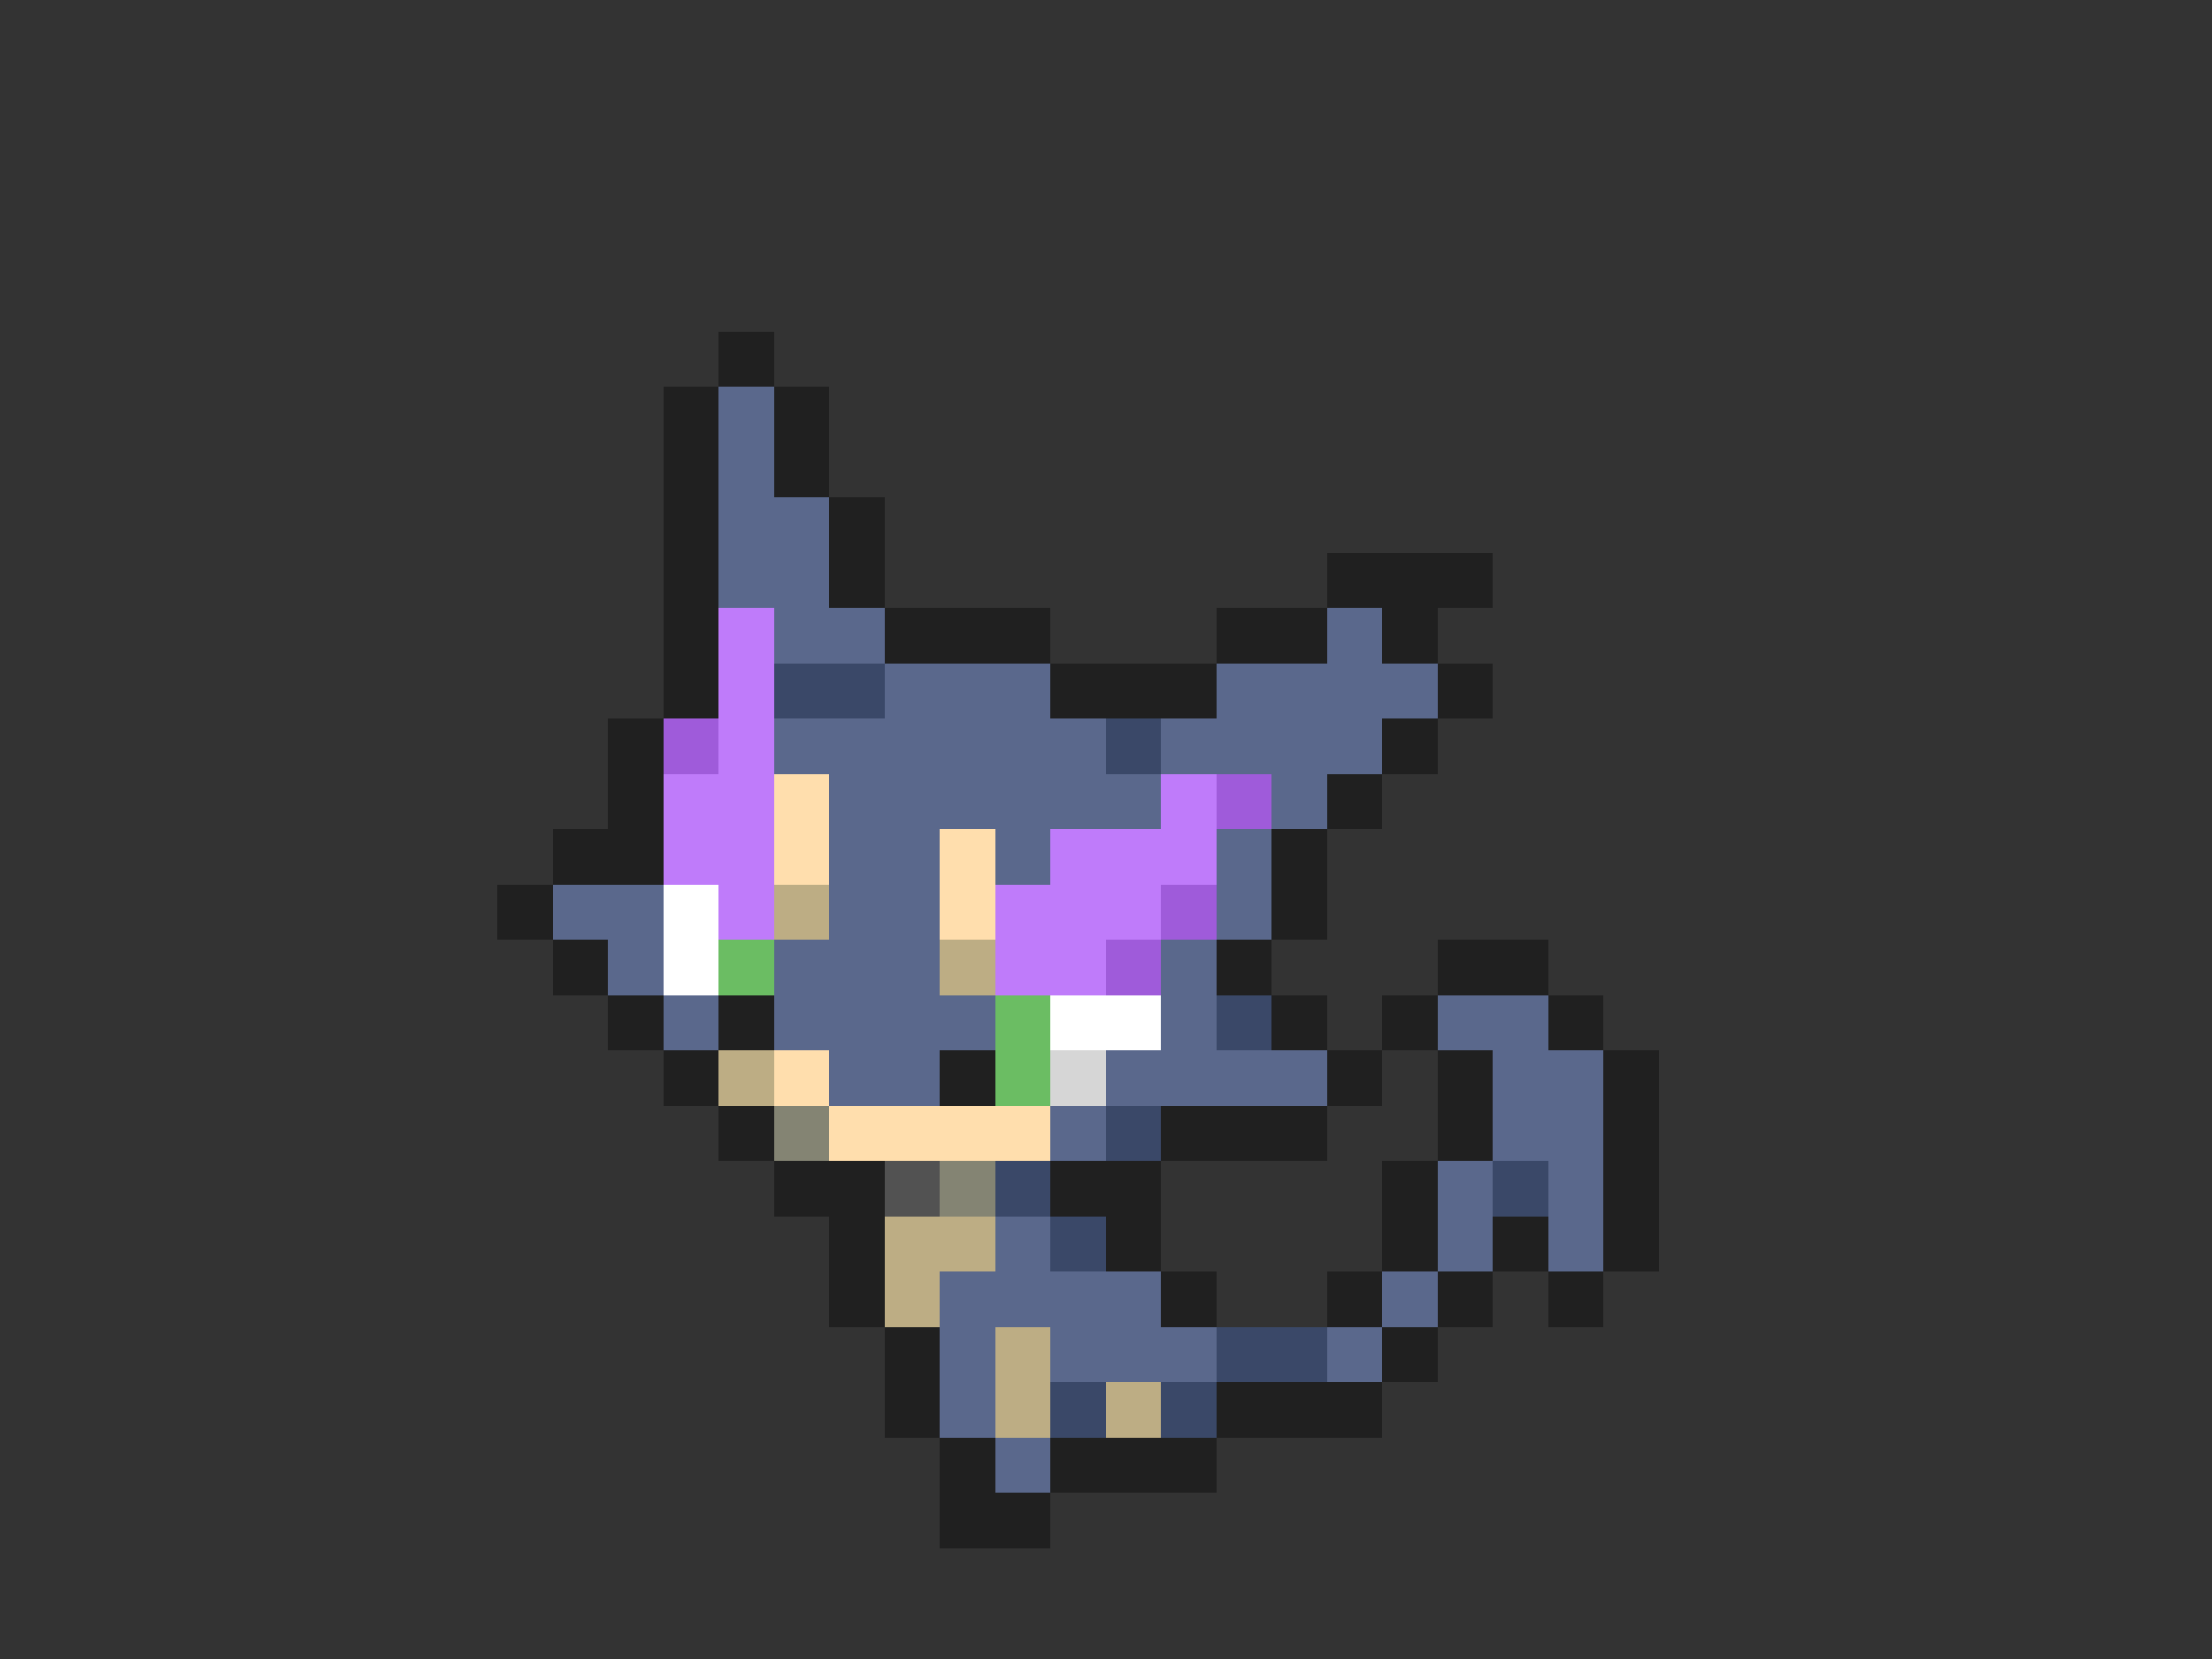 <svg xmlns="http://www.w3.org/2000/svg" viewBox="0 -0.5 40 30" shape-rendering="crispEdges">
<rect x="0" y="-0.5" width="40" height="30" fill="#333333" stroke="none"/>
<path stroke="#202020" d="M13 6h1M12 7h1M14 7h1M12 8h1M14 8h1M12 9h1M15 9h1M12 10h1M15 10h1M24 10h3M12 11h1M16 11h3M22 11h2M25 11h1M12 12h1M19 12h3M26 12h1M11 13h1M25 13h1M11 14h1M24 14h1M10 15h2M23 15h1M9 16h1M23 16h1M10 17h1M22 17h1M26 17h2M11 18h1M13 18h1M23 18h1M25 18h1M28 18h1M12 19h1M17 19h1M24 19h1M26 19h1M29 19h1M13 20h1M21 20h3M26 20h1M29 20h1M14 21h2M19 21h2M25 21h1M29 21h1M15 22h1M20 22h1M25 22h1M27 22h1M29 22h1M15 23h1M21 23h1M24 23h1M26 23h1M28 23h1M16 24h1M25 24h1M16 25h1M22 25h3M17 26h1M19 26h3M17 27h2" />
<path stroke="#5a688c" d="M13 7h1M13 8h1M13 9h2M13 10h2M14 11h2M24 11h1M16 12h3M22 12h4M14 13h6M21 13h4M15 14h6M23 14h1M15 15h2M18 15h1M22 15h1M10 16h2M15 16h2M22 16h1M11 17h1M14 17h3M21 17h1M12 18h1M14 18h4M21 18h1M26 18h2M15 19h2M20 19h4M27 19h2M19 20h1M27 20h2M26 21h1M28 21h1M18 22h1M26 22h1M28 22h1M17 23h4M25 23h1M17 24h1M19 24h3M24 24h1M17 25h1M18 26h1" />
<path stroke="#bf7bfa" d="M13 11h1M13 12h1M13 13h1M12 14h2M21 14h1M12 15h2M19 15h3M13 16h1M18 16h3M18 17h2" />
<path stroke="#3a4868" d="M14 12h2M20 13h1M22 18h1M20 20h1M18 21h1M27 21h1M19 22h1M22 24h2M19 25h1M21 25h1" />
<path stroke="#9f5bda" d="M12 13h1M22 14h1M21 16h1M20 17h1" />
<path stroke="#ffdead" d="M14 14h1M14 15h1M17 15h1M17 16h1M14 19h1M15 20h4" />
<path stroke="#ffffff" d="M12 16h1M12 17h1M19 18h2" />
<path stroke="#bdad84" d="M14 16h1M17 17h1M13 19h1M16 22h2M16 23h1M18 24h1M18 25h1M20 25h1" />
<path stroke="#6bbd63" d="M13 17h1M18 18h1M18 19h1" />
<path stroke="#d6d6d6" d="M19 19h1" />
<path stroke="#848473" d="M14 20h1M17 21h1" />
<path stroke="#525252" d="M16 21h1" />
</svg>